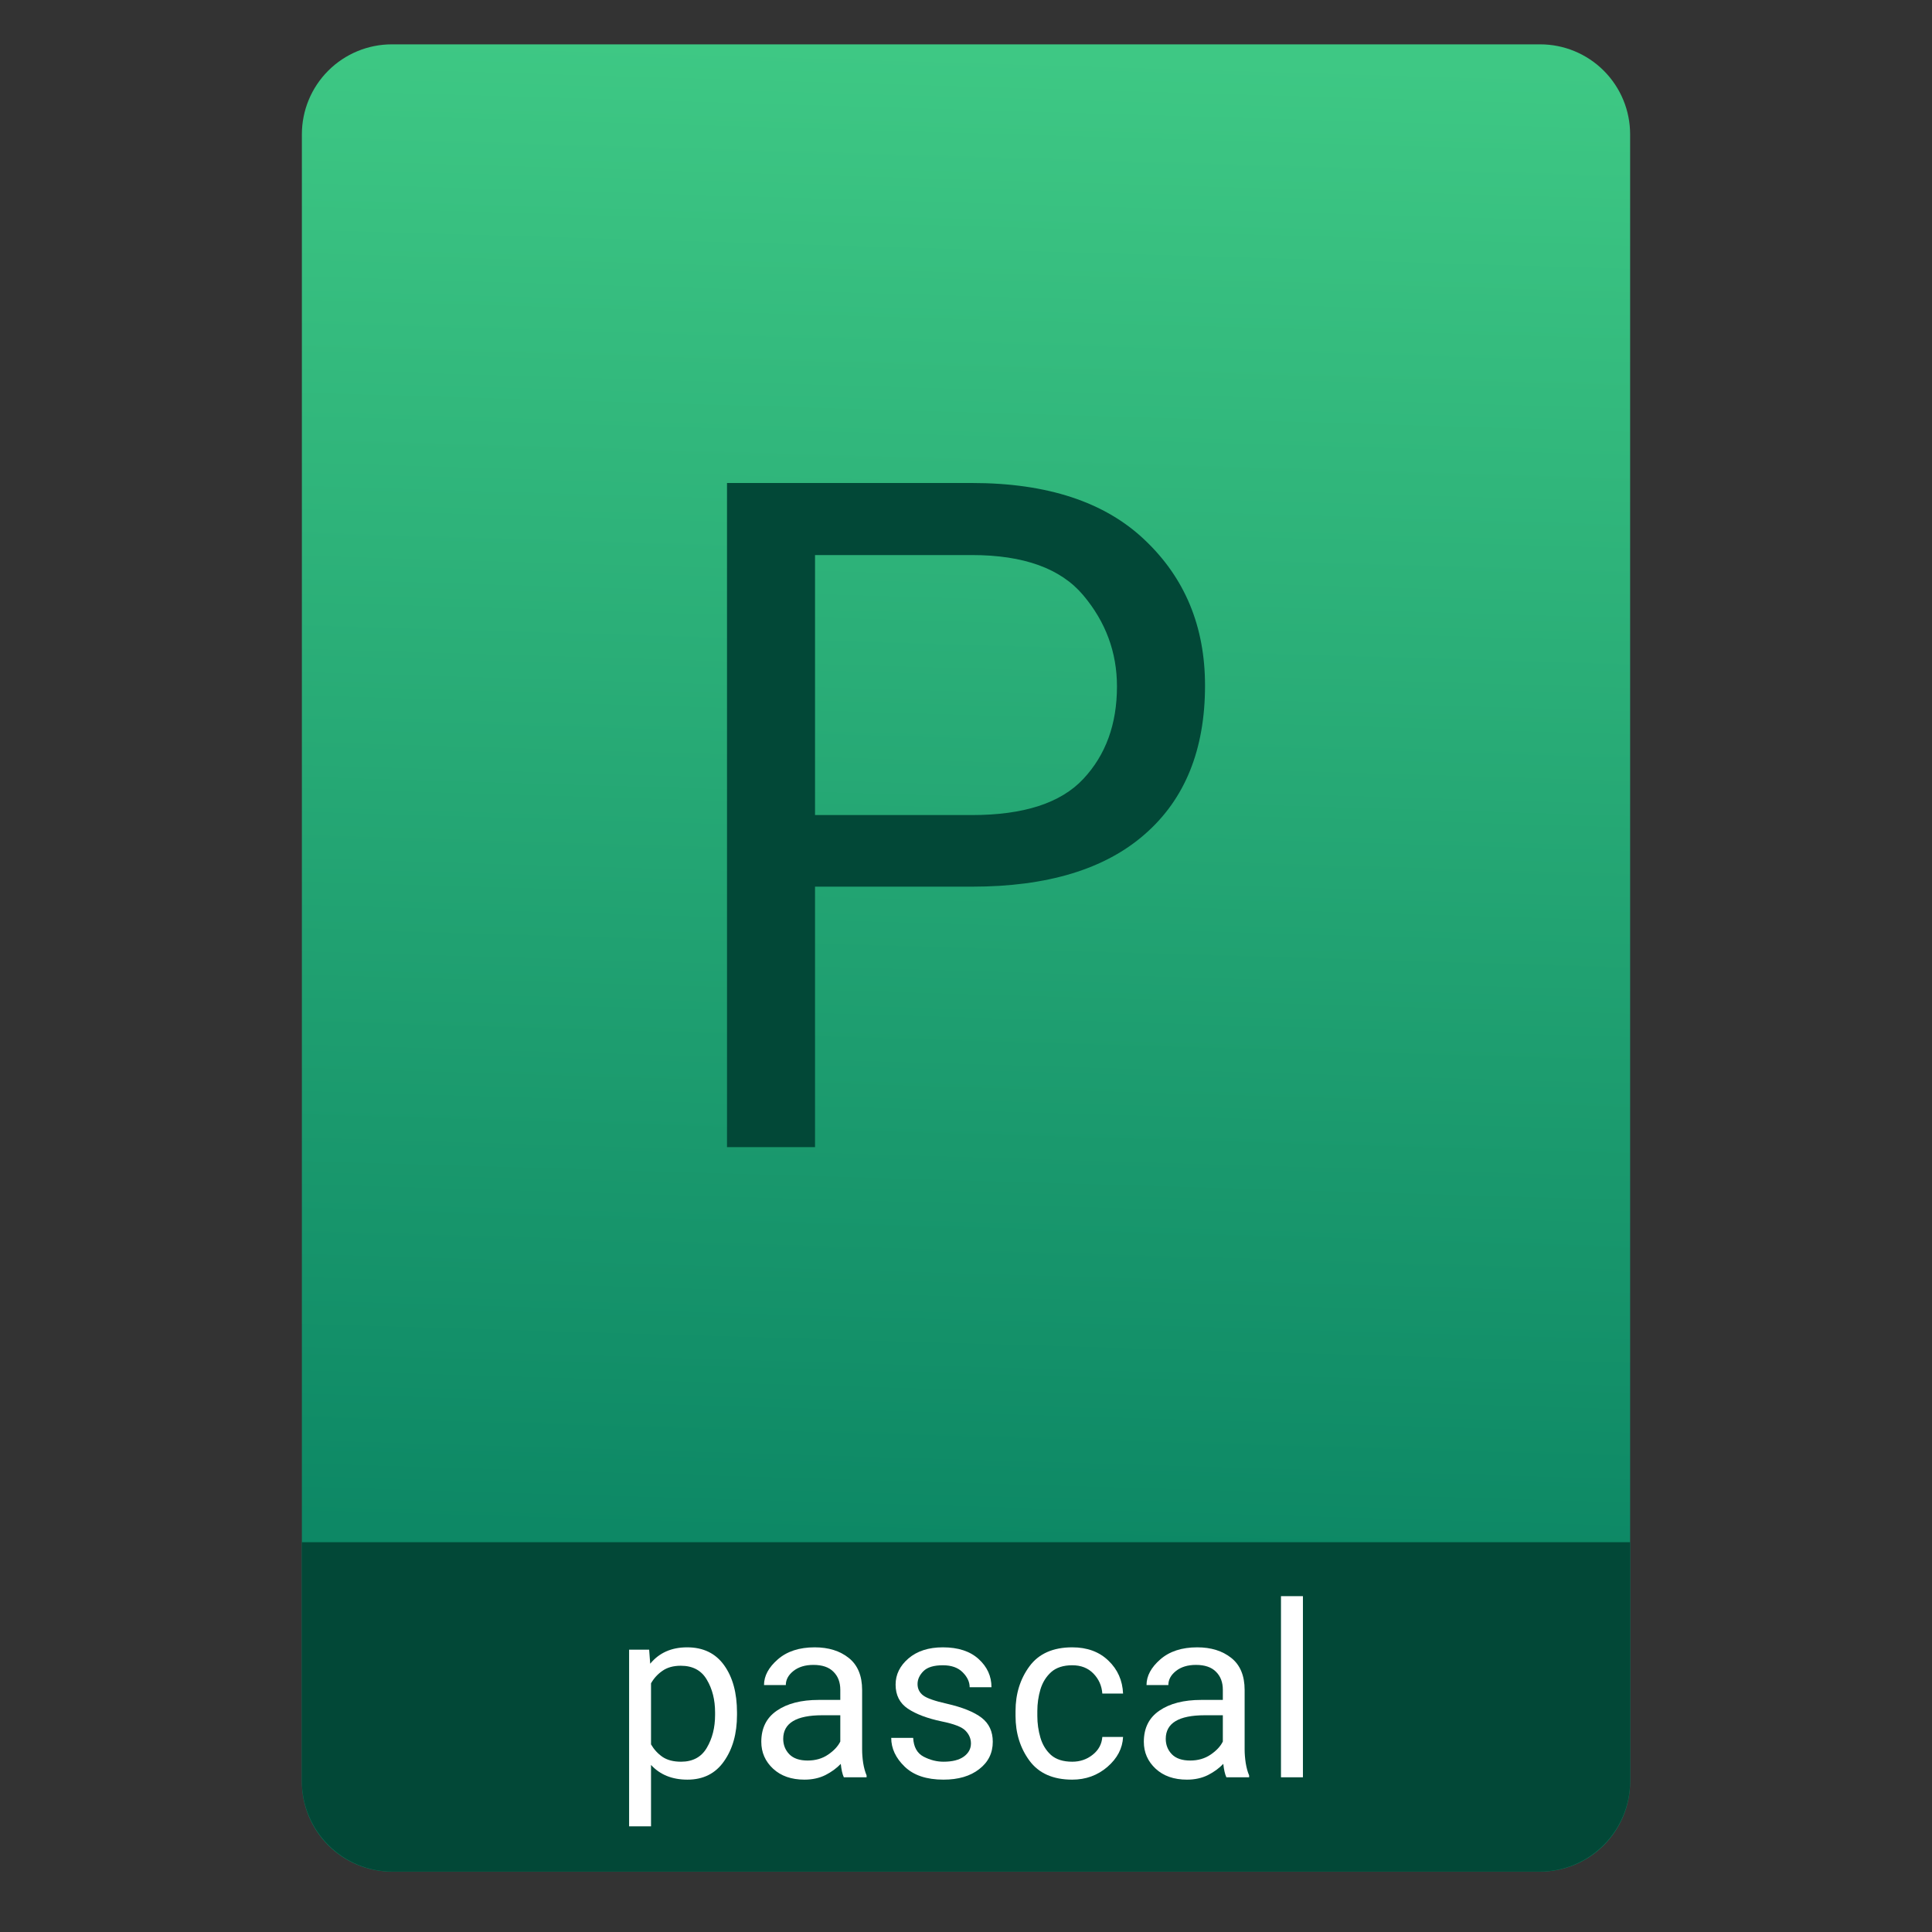 <svg style="clip-rule:evenodd;fill-rule:evenodd;stroke-linejoin:round;stroke-miterlimit:2" version="1.1" viewBox="0 0 64 64" xmlns="http://www.w3.org/2000/svg">
 <rect x="0" y="0" width="64" height="64" fill="#333333" stroke="none"/>
 <path d="m54 4.449c0-0.79-0.314-1.548-0.873-2.107s-1.317-0.873-2.107-0.873h-38.04c-0.79 0-1.548 0.314-2.107 0.873s-0.873 1.317-0.873 2.107v54.571c0 0.79 0.314 1.548 0.873 2.107s1.317 0.873 2.107 0.873h38.04c0.79 0 1.548-0.314 2.107-0.873s0.873-1.317 0.873-2.107v-54.571z" style="fill:url(#_Linear1)"/>
 <path d="m54 51.088h-44v7.912c0 0.796 0.316 1.559 0.879 2.121 0.562 0.563 1.325 0.879 2.121 0.879h38c0.796 0 1.559-0.316 2.121-0.879 0.563-0.562 0.879-1.325 0.879-2.121v-7.912z" style="fill:#024837"/>
 <path d="m22.773 58.953c-0.507 0-0.91-0.163-1.207-0.488v2.035h-0.726v-5.852h0.664l0.035 0.465c0.297-0.362 0.704-0.543 1.223-0.543 0.534 0 0.942 0.198 1.226 0.594s0.426 0.917 0.426 1.563v0.082c0 0.617-0.143 1.128-0.43 1.535-0.283 0.406-0.687 0.609-1.211 0.609zm-0.222-3.773c-0.245 0-0.447 0.056-0.606 0.168-0.159 0.109-0.285 0.247-0.379 0.414v2.023c0.097 0.167 0.223 0.305 0.379 0.414 0.159 0.107 0.364 0.16 0.614 0.16 0.39 0 0.675-0.153 0.855-0.461 0.182-0.307 0.274-0.67 0.274-1.089v-0.082c0-0.42-0.092-0.782-0.274-1.086-0.18-0.308-0.467-0.461-0.863-0.461z" style="fill-rule:nonzero;fill:#fff"/>
 <path d="m27.953 58.875c-0.047-0.102-0.081-0.25-0.101-0.445-0.136 0.143-0.305 0.267-0.508 0.371-0.203 0.101-0.435 0.152-0.696 0.152-0.432 0-0.778-0.121-1.039-0.363-0.26-0.242-0.39-0.539-0.39-0.891 0-0.453 0.172-0.797 0.515-1.031 0.344-0.237 0.806-0.356 1.387-0.356h0.715v-0.335c0-0.25-0.076-0.45-0.227-0.598-0.148-0.151-0.369-0.227-0.664-0.227-0.273 0-0.494 0.068-0.664 0.203-0.166 0.133-0.25 0.288-0.25 0.465h-0.722c0-0.302 0.152-0.586 0.457-0.851 0.304-0.266 0.712-0.399 1.222-0.399 0.459 0 0.835 0.117 1.129 0.352 0.294 0.234 0.442 0.588 0.442 1.062v1.969c0 0.141 0.011 0.29 0.035 0.449 0.026 0.159 0.064 0.296 0.113 0.41v0.063h-0.754zm-1.199-0.555c0.26 0 0.486-0.065 0.676-0.195 0.192-0.13 0.328-0.275 0.406-0.434v-0.871h-0.598c-0.862 0-1.293 0.261-1.293 0.782 0 0.2 0.068 0.371 0.203 0.511 0.136 0.138 0.338 0.207 0.606 0.207z" style="fill-rule:nonzero;fill:#fff"/>
 <path d="m32.164 57.754c0-0.156-0.059-0.296-0.176-0.418-0.114-0.125-0.38-0.229-0.797-0.313-0.471-0.099-0.843-0.239-1.117-0.421-0.271-0.183-0.406-0.448-0.406-0.797 0-0.334 0.142-0.623 0.426-0.867 0.286-0.245 0.666-0.368 1.14-0.368 0.506 0 0.9 0.129 1.184 0.387s0.426 0.569 0.426 0.934h-0.723c0-0.175-0.077-0.339-0.23-0.493-0.154-0.156-0.373-0.234-0.657-0.234-0.299 0-0.514 0.065-0.644 0.195-0.13 0.131-0.195 0.273-0.195 0.426 0 0.156 0.062 0.283 0.187 0.379 0.125 0.094 0.387 0.185 0.785 0.274 0.518 0.119 0.901 0.274 1.149 0.464 0.247 0.19 0.371 0.456 0.371 0.797 0 0.373-0.15 0.675-0.45 0.906-0.296 0.232-0.691 0.348-1.183 0.348-0.56 0-0.988-0.143-1.285-0.43-0.297-0.286-0.446-0.604-0.446-0.953h0.727c0.016 0.3 0.13 0.507 0.344 0.621 0.216 0.112 0.436 0.168 0.66 0.168 0.294 0 0.519-0.057 0.676-0.171 0.156-0.115 0.234-0.26 0.234-0.434z" style="fill-rule:nonzero;fill:#fff"/>
 <path d="m35.52 58.359c0.257 0 0.483-0.076 0.675-0.23 0.196-0.154 0.302-0.35 0.321-0.59h0.687c-0.018 0.378-0.191 0.708-0.519 0.992-0.329 0.282-0.717 0.422-1.164 0.422-0.636 0-1.109-0.21-1.418-0.629-0.308-0.419-0.461-0.913-0.461-1.48v-0.164c0-0.568 0.153-1.062 0.461-1.481 0.309-0.419 0.782-0.629 1.418-0.629 0.494 0 0.894 0.147 1.199 0.442 0.304 0.291 0.466 0.655 0.484 1.09h-0.687c-0.019-0.261-0.118-0.482-0.297-0.665-0.177-0.182-0.41-0.273-0.699-0.273-0.297 0-0.53 0.076-0.7 0.227-0.166 0.151-0.285 0.342-0.355 0.574-0.068 0.232-0.102 0.47-0.102 0.715v0.164c0 0.247 0.034 0.487 0.102 0.718 0.068 0.232 0.185 0.424 0.351 0.575 0.17 0.148 0.404 0.222 0.704 0.222z" style="fill-rule:nonzero;fill:#fff"/>
 <path d="m40.625 58.875c-0.047-0.102-0.081-0.25-0.102-0.445-0.135 0.143-0.304 0.267-0.507 0.371-0.204 0.101-0.435 0.152-0.696 0.152-0.432 0-0.778-0.121-1.039-0.363-0.26-0.242-0.39-0.539-0.39-0.891 0-0.453 0.171-0.797 0.515-1.031 0.344-0.237 0.806-0.356 1.387-0.356h0.715v-0.335c0-0.25-0.076-0.45-0.227-0.598-0.148-0.151-0.37-0.227-0.664-0.227-0.273 0-0.495 0.068-0.664 0.203-0.167 0.133-0.25 0.288-0.25 0.465h-0.723c0-0.302 0.153-0.586 0.457-0.851 0.305-0.266 0.713-0.399 1.223-0.399 0.458 0 0.835 0.117 1.129 0.352 0.294 0.234 0.441 0.588 0.441 1.062v1.969c0 0.141 0.012 0.29 0.036 0.449 0.026 0.159 0.063 0.296 0.113 0.41v0.063h-0.754zm-1.199-0.555c0.26 0 0.485-0.065 0.676-0.195 0.192-0.13 0.328-0.275 0.406-0.434v-0.871h-0.598c-0.862 0-1.293 0.261-1.293 0.782 0 0.2 0.068 0.371 0.203 0.511 0.136 0.138 0.338 0.207 0.606 0.207z" style="fill-rule:nonzero;fill:#fff"/>
 <rect x="42.434" y="52.875" width=".727" height="6" style="fill-rule:nonzero;fill:#fff"/>
 <path d="m32.196 29.372h-5.197v8.628h-2.916v-22h8.113c2.499 0 4.407 0.63 5.727 1.889 1.33 1.259 1.995 2.866 1.995 4.82 0 2.125-0.665 3.767-1.995 4.926-1.32 1.158-3.228 1.737-5.727 1.737zm-5.197-10.985v8.613h5.197c1.713 0 2.942-0.398 3.687-1.194 0.746-0.795 1.118-1.818 1.118-3.067 0-1.128-0.372-2.136-1.118-3.022-0.745-0.886-1.974-1.33-3.687-1.33h-5.197z" style="fill-rule:nonzero;fill:#024837"/>
 <defs>
  <linearGradient id="_Linear1" x2="1" gradientTransform="matrix(1.072,-49.747,49.747,1.072,105.078,52.791)" gradientUnits="userSpaceOnUse">
   <stop style="stop-color:#0d8865" offset="0"/>
   <stop style="stop-color:#3ec884" offset="1"/>
  </linearGradient>
 </defs>
</svg>
